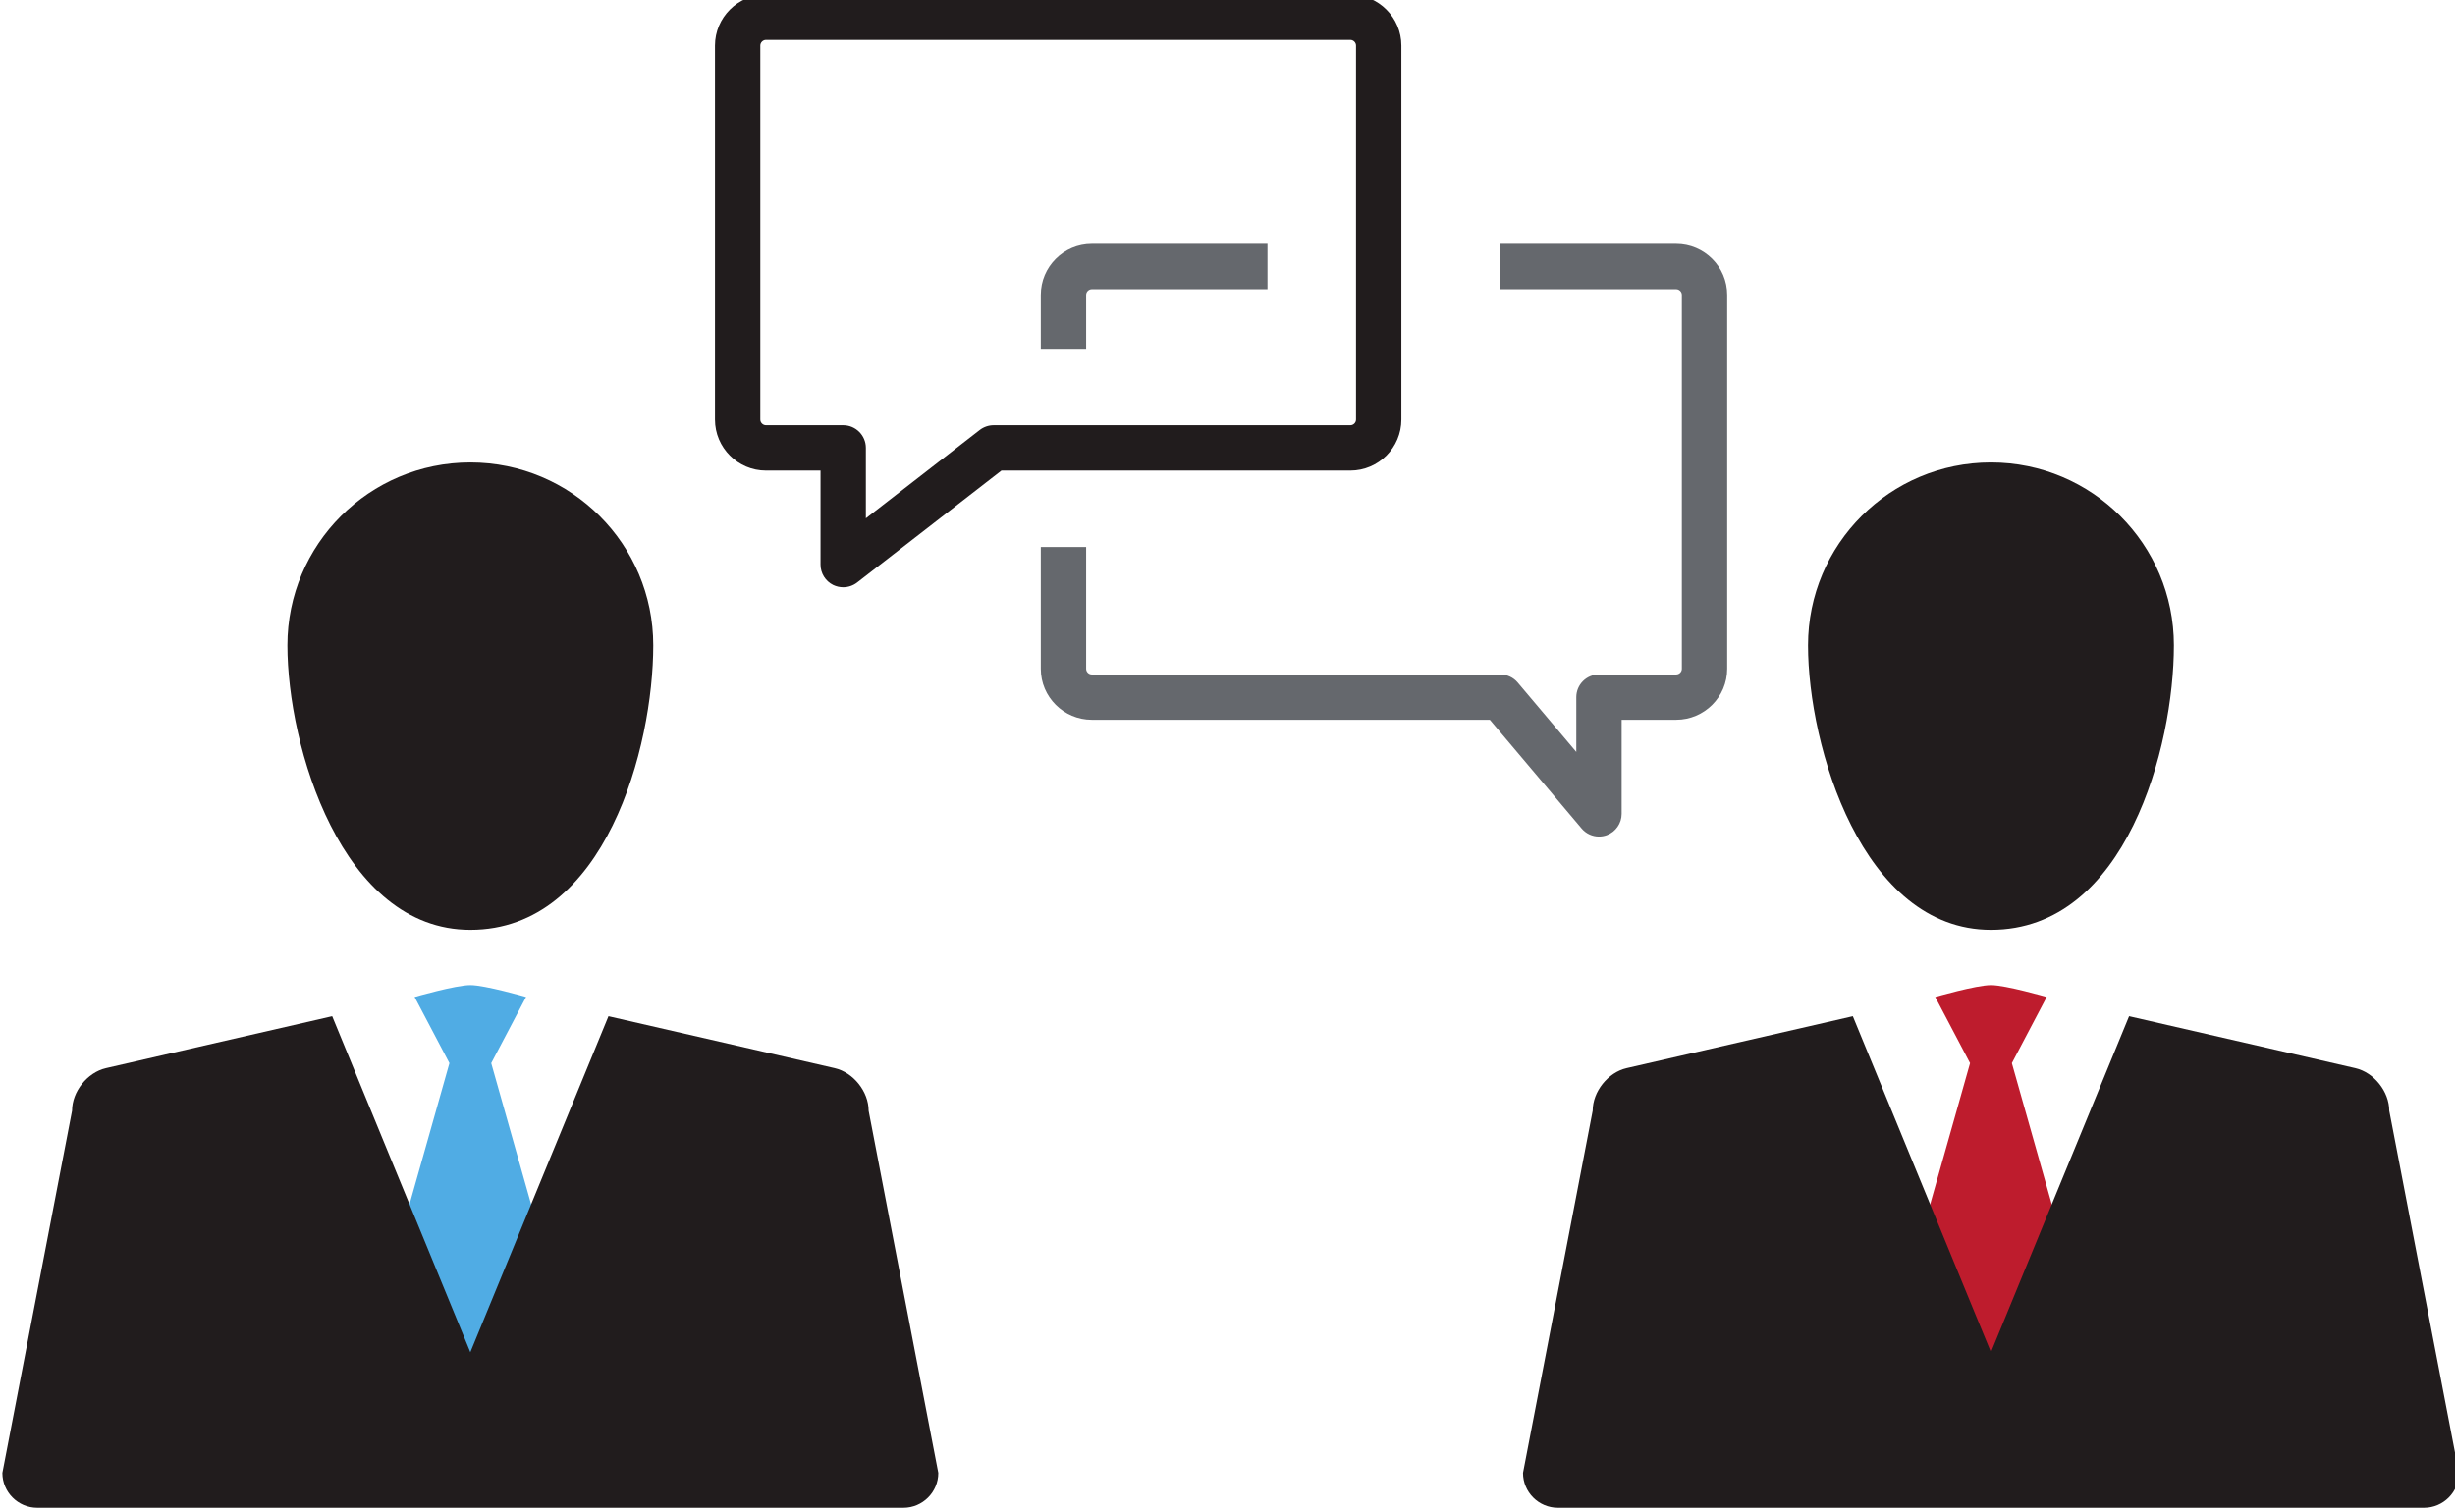 <?xml version="1.0" encoding="UTF-8" standalone="no"?>
<!-- Created with Inkscape (http://www.inkscape.org/) -->

<svg
   xmlns:dc="http://purl.org/dc/elements/1.1/"
   xmlns:cc="http://creativecommons.org/ns#"
   xmlns:rdf="http://www.w3.org/1999/02/22-rdf-syntax-ns#"
   xmlns:svg="http://www.w3.org/2000/svg"
   xmlns="http://www.w3.org/2000/svg"
   xmlns:sodipodi="http://sodipodi.sourceforge.net/DTD/sodipodi-0.dtd"
   xmlns:inkscape="http://www.inkscape.org/namespaces/inkscape"
   width="133.714mm"
   height="82.381mm"
   viewBox="0 0 133.714 82.381"
   version="1.1"
   id="svg4401"
   inkscape:version="0.92.5 (2060ec1f9f, 2020-04-08)"
   sodipodi:docname="icon7.svg">
  <defs
     id="defs4395" />
  <sodipodi:namedview
     id="base"
     pagecolor="#ffffff"
     bordercolor="#666666"
     borderopacity="1.0"
     inkscape:pageopacity="0.0"
     inkscape:pageshadow="2"
     inkscape:zoom="0.35"
     inkscape:cx="434.1698"
     inkscape:cy="-67.936779"
     inkscape:document-units="mm"
     inkscape:current-layer="layer1"
     showgrid="false"
     inkscape:window-width="1294"
     inkscape:window-height="704"
     inkscape:window-x="72"
     inkscape:window-y="27"
     inkscape:window-maximized="1" />
  <g
     inkscape:label="Layer 1"
     inkscape:groupmode="layer"
     id="layer1"
     transform="translate(9.041,-48.478)">
    <g
       transform="matrix(0.353,0,0,-0.353,-214.641,513.721)"
       id="g4314">
      <path
         d="m 658.231,1153.9 5.375,10.21 c 0,0 -6.325,1.83 -8.599,1.83 -2.275,0 -8.601,-1.83 -8.601,-1.83 l 5.375,-10.21 -6.988,-24.72 10.214,-22.58 10.212,22.58 -6.988,24.72"
         style="fill:#50ace4;fill-opacity:1;fill-rule:nonzero;stroke:none;stroke-width:0.1"
         id="path3810"
         inkscape:connector-curvature="0" />
      <path
         d="m 716.46,1146.56 c 0,2.95 -2.357,5.91 -5.239,6.57 l -34.902,8.01 -21.312,-51.85 -21.314,51.85 -34.902,-8.01 c -2.881,-0.66 -5.236,-3.62 -5.236,-6.57 l -10.752,-55.9 c 0,-2.96 2.419,-5.38 5.375,-5.38 h 133.656 c 2.956,0 5.376,2.42 5.376,5.38 l -10.75,55.9"
         style="fill:#211c1d;fill-opacity:1;fill-rule:nonzero;stroke:none;stroke-width:0.1"
         id="path3812"
         inkscape:connector-curvature="0" />
      <path
         d="m 683.23,1218.38 c 0,-15.59 -7.316,-43.91 -28.223,-43.91 -19.862,0 -28.225,28.32 -28.225,43.91 0,15.59 12.637,28.22 28.225,28.22 15.589,0 28.223,-12.63 28.223,-28.22"
         style="fill:#211c1d;fill-opacity:1;fill-rule:nonzero;stroke:none;stroke-width:0.1"
         id="path3814"
         inkscape:connector-curvature="0" />
      <path
         d="m 892.855,1153.9 5.375,10.21 c 0,0 -6.325,1.83 -8.598,1.83 -2.275,0 -8.601,-1.83 -8.601,-1.83 l 5.375,-10.21 -6.988,-24.72 10.214,-22.58 10.213,22.58 -6.99,24.72"
         style="fill:#be1c2d;fill-opacity:1;fill-rule:nonzero;stroke:none;stroke-width:0.1"
         id="path3816"
         inkscape:connector-curvature="0" />
      <path
         d="m 951.084,1146.56 c 0,2.95 -2.357,5.91 -5.238,6.57 l -34.903,8.01 -21.311,-51.85 -21.314,51.85 -34.902,-8.01 c -2.881,-0.66 -5.237,-3.62 -5.237,-6.57 l -10.751,-55.9 c 0,-2.96 2.418,-5.38 5.374,-5.38 H 956.46 c 2.956,0 5.374,2.42 5.374,5.38 l -10.75,55.9"
         style="fill:#211c1d;fill-opacity:1;fill-rule:nonzero;stroke:none;stroke-width:0.1"
         id="path3818"
         inkscape:connector-curvature="0" />
      <path
         d="m 917.855,1218.38 c 0,-15.59 -7.317,-43.91 -28.223,-43.91 -19.863,0 -28.226,28.32 -28.226,43.91 0,15.59 12.637,28.22 28.226,28.22 15.587,0 28.223,-12.63 28.223,-28.22"
         style="fill:#211c1d;fill-opacity:1;fill-rule:nonzero;stroke:none;stroke-width:0.1"
         id="path3820"
         inkscape:connector-curvature="0" />
      <path
         d="m 700.621,1311.81 c -0.474,0 -0.874,-0.4 -0.874,-0.88 v -57.71 c 0,-0.47 0.4,-0.87 0.874,-0.87 h 11.915 c 1.932,0 3.498,-1.57 3.498,-3.5 v -10.87 l 17.576,13.64 c 0.614,0.47 1.369,0.73 2.145,0.73 h 55.033 c 0.474,0 0.874,0.4 0.874,0.87 v 57.71 c 0,0.48 -0.4,0.88 -0.874,0.88 z m 11.914,-84.47 c -0.523,0 -1.049,0.12 -1.537,0.35 -1.199,0.59 -1.96,1.81 -1.96,3.15 v 14.51 h -8.417 c -4.338,0 -7.868,3.54 -7.868,7.87 v 57.71 c 0,4.34 3.53,7.87 7.868,7.87 h 90.167 c 4.338,0 7.87,-3.53 7.87,-7.87 v -57.71 c 0,-4.33 -3.532,-7.87 -7.87,-7.87 h -53.836 l -22.272,-17.28 c -0.625,-0.48 -1.382,-0.73 -2.145,-0.73"
         style="fill:#211c1d;fill-opacity:1;fill-rule:nonzero;stroke:none;stroke-width:0.1"
         id="path3822"
         inkscape:connector-curvature="0" />
      <path
         d="m 813.852,1273.34 h 27.21 c 0.474,0 0.875,-0.4 0.875,-0.88 v -57.71 c 0,-0.47 -0.401,-0.87 -0.875,-0.87 h -11.915 c -1.931,0 -3.497,-1.57 -3.497,-3.5 v -8.45 l -9.042,10.71 c -0.665,0.79 -1.642,1.24 -2.672,1.24 h -63.04 c -0.474,0 -0.875,0.4 -0.875,0.87 v 18.8 h -6.995 v -18.8 c 0,-4.33 3.53,-7.86 7.87,-7.86 h 61.415 l 14.164,-16.78 c 0.678,-0.8 1.663,-1.24 2.673,-1.24 0.402,0 0.808,0.07 1.201,0.21 1.38,0.51 2.297,1.82 2.297,3.29 v 14.52 h 8.416 c 4.338,0 7.869,3.53 7.869,7.86 v 57.71 c 0,4.34 -3.531,7.87 -7.869,7.87 h -27.21 v -6.99"
         style="fill:#65686d;fill-opacity:1;fill-rule:nonzero;stroke:none;stroke-width:0.1"
         id="path3824"
         inkscape:connector-curvature="0" />
      <path
         d="m 743.026,1264.15 v 8.31 c 0,4.34 3.53,7.87 7.87,7.87 h 27.107 v -6.99 h -27.107 c -0.474,0 -0.875,-0.4 -0.875,-0.88 v -8.31 h -6.995"
         style="fill:#65686d;fill-opacity:1;fill-rule:nonzero;stroke:none;stroke-width:0.1"
         id="path3826"
         inkscape:connector-curvature="0" />
    </g>
  </g>
</svg>
